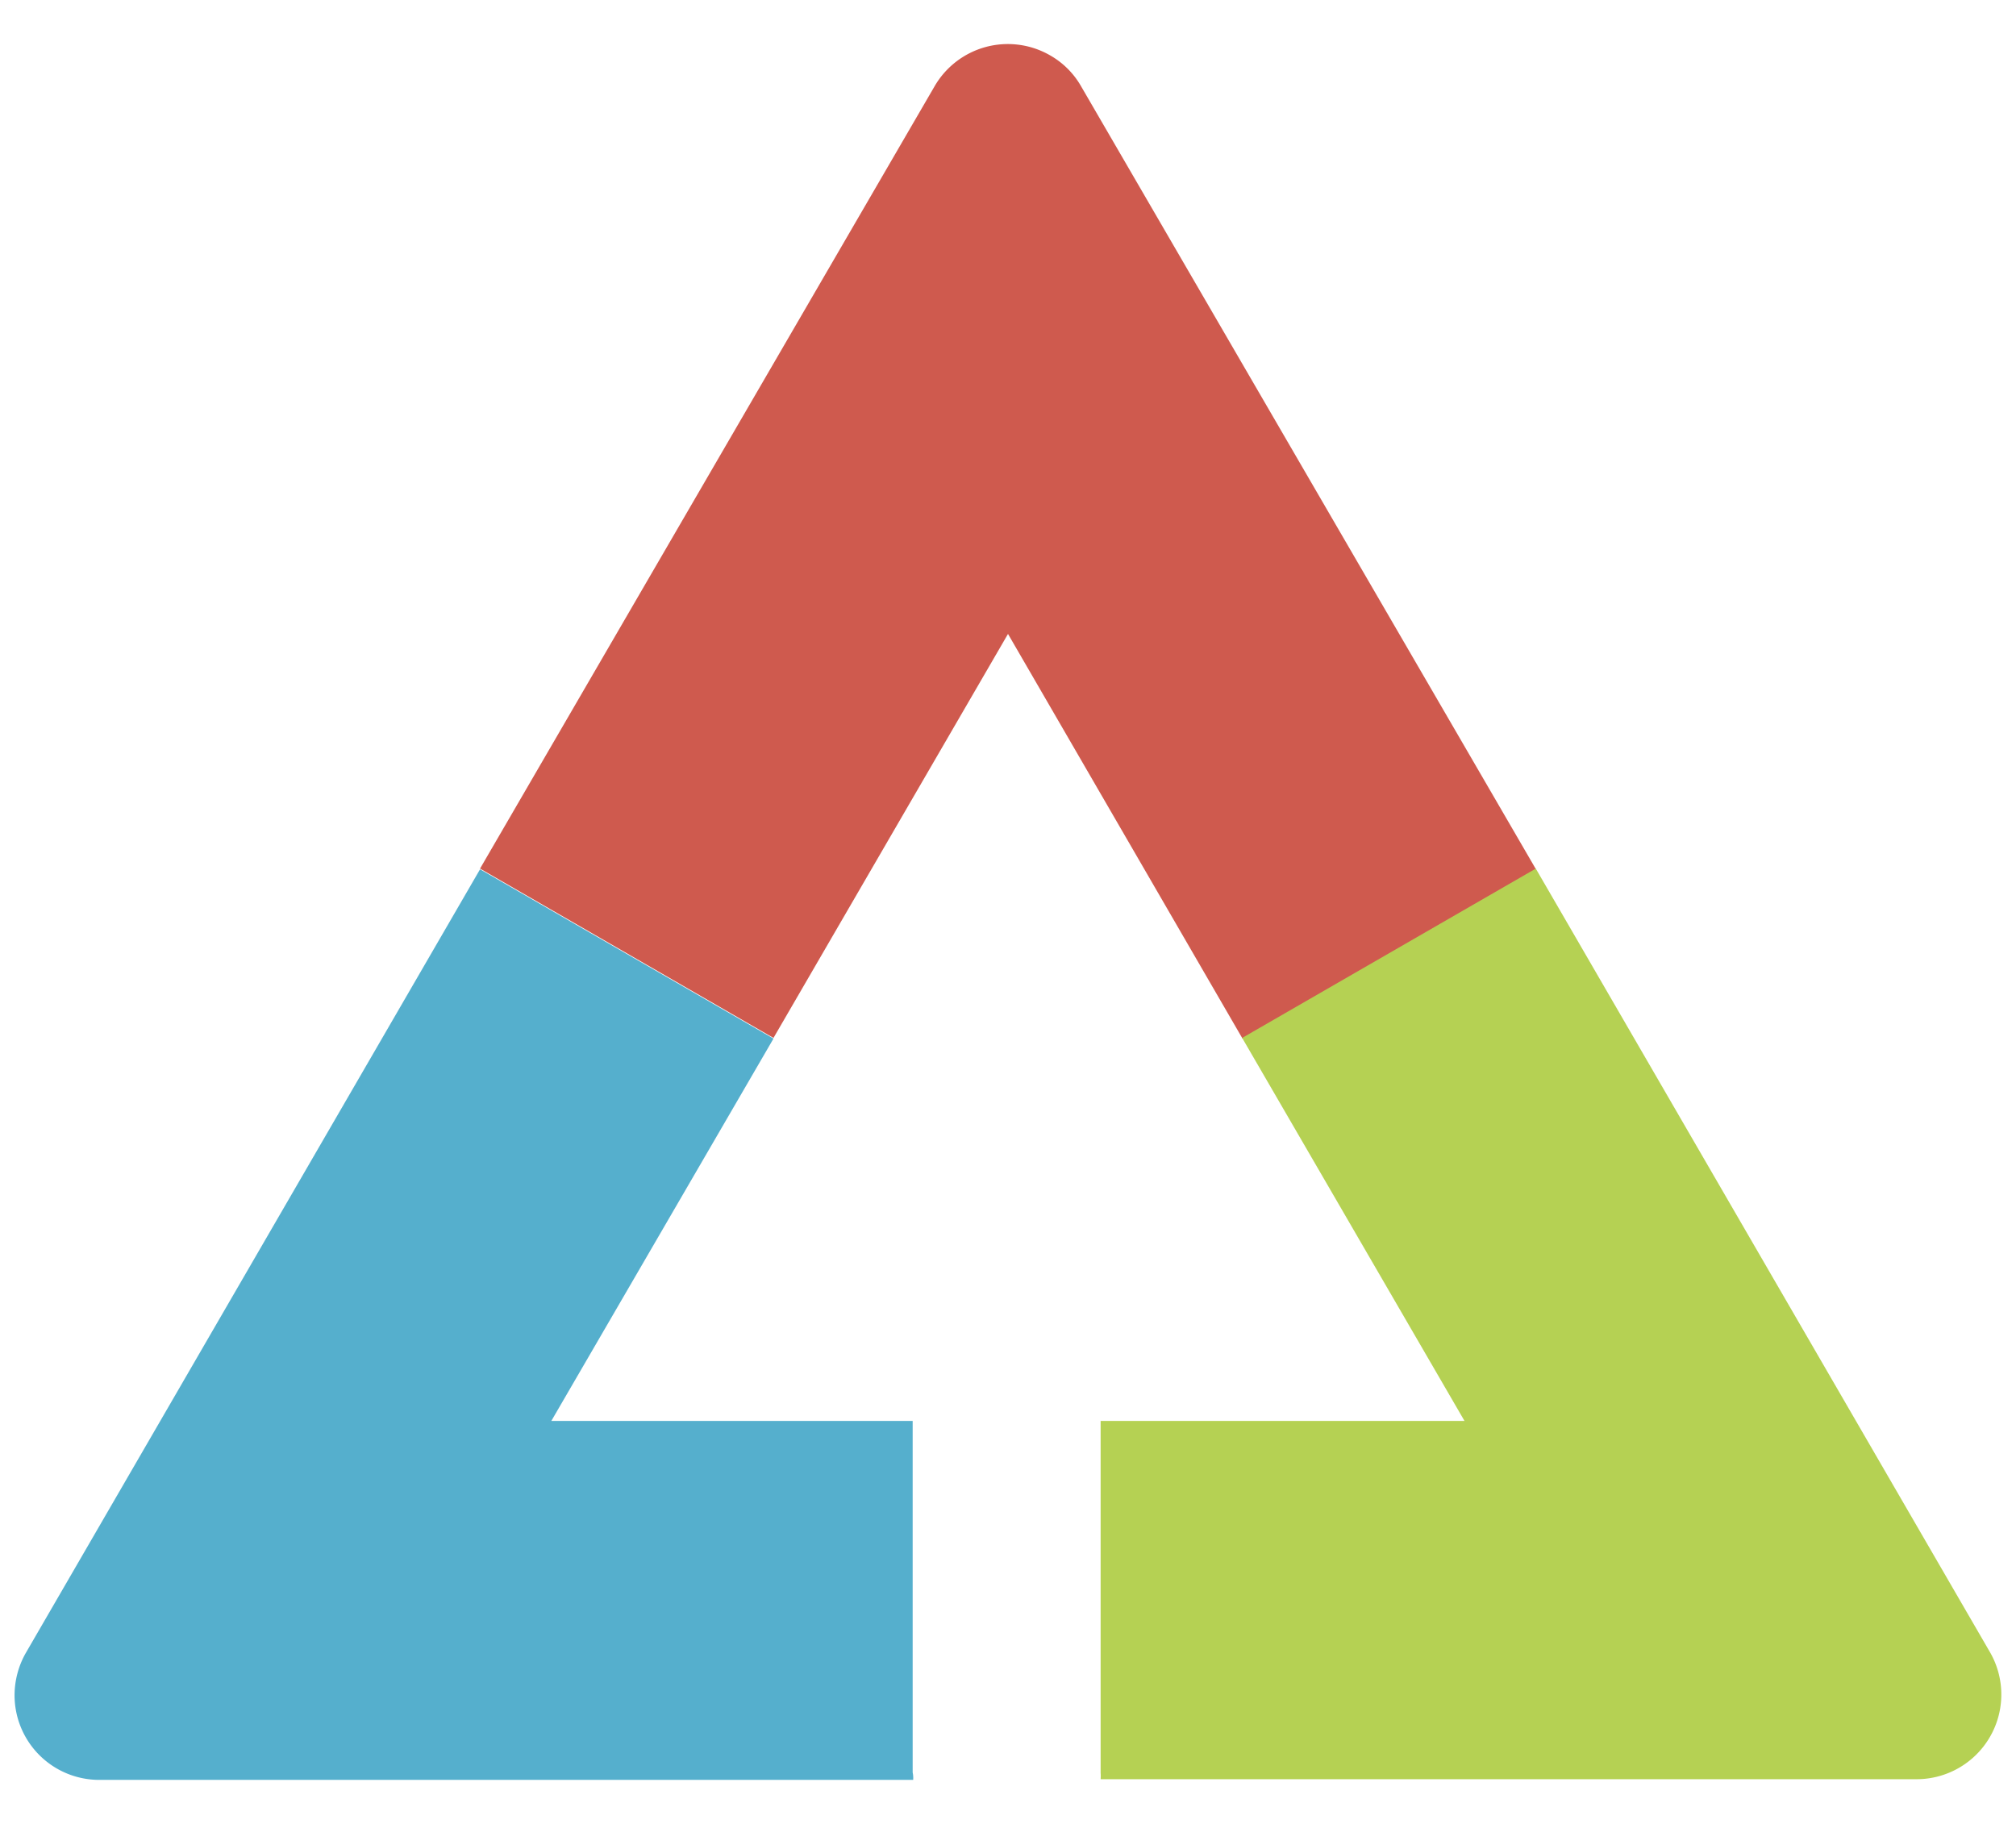 <svg id="レイヤー_1" data-name="レイヤー 1" xmlns="http://www.w3.org/2000/svg" viewBox="0 0 119.06 107.72"><defs><style>.cls-1{fill:#cf5a4e;}.cls-2{fill:#b5d153;}.cls-3{fill:#55afcd;}</style></defs><title>アートボード 1</title><path class="cls-1" d="M90.71,51.34l-17.33,10L59.53,37.44,45.68,61.3l-17.33-10L55.18,5.12A5,5,0,0,1,62,3.26a4.89,4.89,0,0,1,1.86,1.86Z"/><path class="cls-2" d="M117.53,97.59a5,5,0,0,1-1.84,6.82,5,5,0,0,1-2.51.67H65a2.41,2.41,0,0,0,0-.38V83.92H86.49L73.36,61.3l17.34-10Z"/><path class="cls-3" d="M53.93,105.12H5.86a5,5,0,0,1-5-5,5.07,5.07,0,0,1,.66-2.49L28.35,51.34l17.33,10L32.56,83.92H53.9v20.76A1.6,1.6,0,0,1,53.93,105.12Z"/></svg>